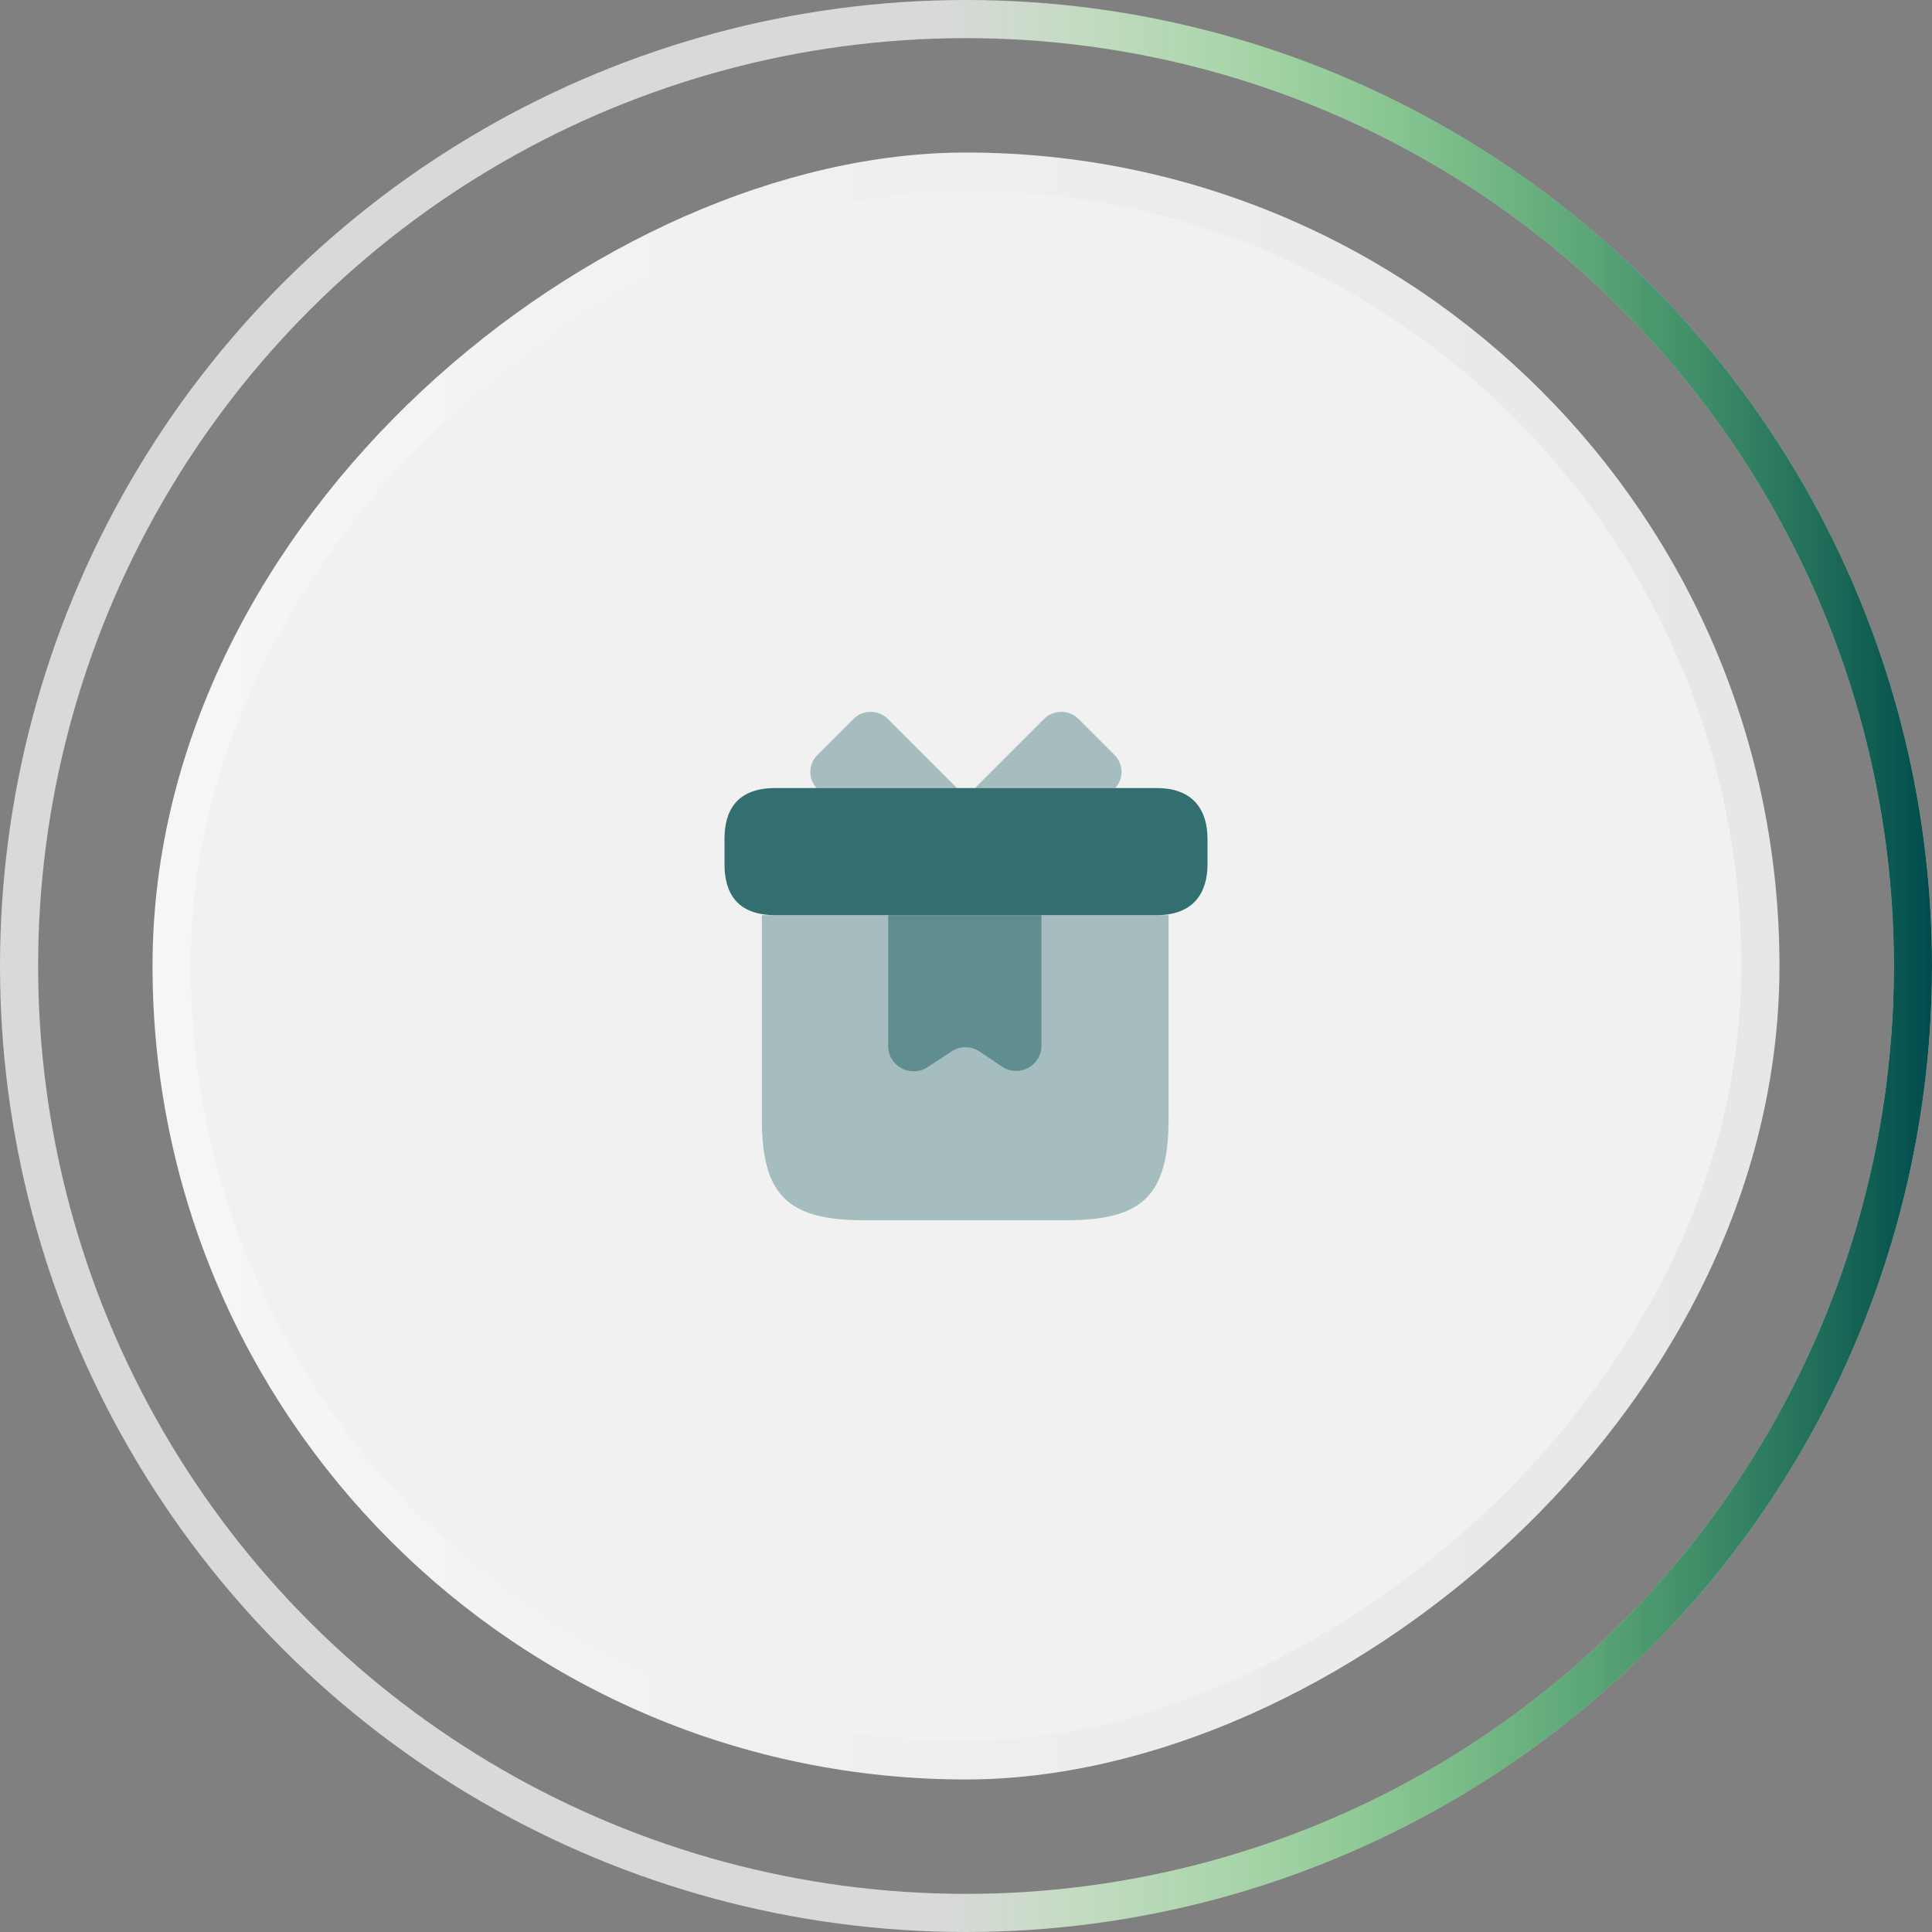 <svg width="76" height="76" viewBox="0 0 76 76" fill="none" xmlns="http://www.w3.org/2000/svg">
<rect x="0" y="0" width="76" height="76" fill="#808080" stroke="none"/>
<rect x="6.75" y="69.25" width="62.5" height="62.5" rx="31.25" transform="rotate(-90 6.75 69.25)" fill="#F1F1F1"/>
<rect x="6.75" y="69.25" width="62.5" height="62.5" rx="31.25" transform="rotate(-90 6.75 69.25)" stroke="url(#paint0_linear_5554_27212)" stroke-width="1.5"/>
<path opacity="0.4" d="M45.969 36V44C45.969 47 44.969 48 41.969 48H33.969C30.969 48 29.969 47 29.969 44V36H45.969Z" fill="#336F71"/>
<path d="M47.5 33V34C47.5 35.1 46.97 36 45.5 36H30.5C28.97 36 28.5 35.1 28.5 34V33C28.5 31.9 28.97 31 30.5 31H45.5C46.97 31 47.5 31.9 47.5 33Z" fill="#336F71"/>
<path opacity="0.4" d="M37.643 31H32.123C31.783 30.63 31.793 30.06 32.153 29.7L33.573 28.28C33.943 27.91 34.553 27.91 34.923 28.28L37.643 31Z" fill="#336F71"/>
<path opacity="0.4" d="M43.872 31H38.352L41.072 28.28C41.442 27.91 42.052 27.91 42.422 28.28L43.842 29.7C44.202 30.06 44.212 30.63 43.872 31Z" fill="#336F71"/>
<path opacity="0.6" d="M34.938 36V41.14C34.938 41.94 35.818 42.41 36.487 41.98L37.428 41.36C37.767 41.14 38.197 41.14 38.528 41.36L39.417 41.96C40.078 42.4 40.968 41.93 40.968 41.13V36H34.938Z" fill="#336F71"/>
<circle cx="38" cy="38" r="37.25" transform="rotate(-90 38 38)" stroke="#D9D9D9" stroke-width="1.5"/>
<circle cx="38" cy="38" r="37.25" transform="rotate(-90 38 38)" stroke="url(#paint1_linear_5554_27212)" stroke-width="1.5"/>
<defs>
<linearGradient id="paint0_linear_5554_27212" x1="38" y1="70" x2="38" y2="134" gradientUnits="userSpaceOnUse">
<stop stop-color="#F6F6F6"/>
<stop offset="1" stop-color="#E6E6E6"/>
</linearGradient>
<linearGradient id="paint1_linear_5554_27212" x1="38" y1="0" x2="38" y2="76" gradientUnits="userSpaceOnUse">
<stop offset="0.488" stop-color="#46FF2D" stop-opacity="0"/>
<stop offset="1" stop-color="#004B4D"/>
</linearGradient>
</defs>
</svg>
